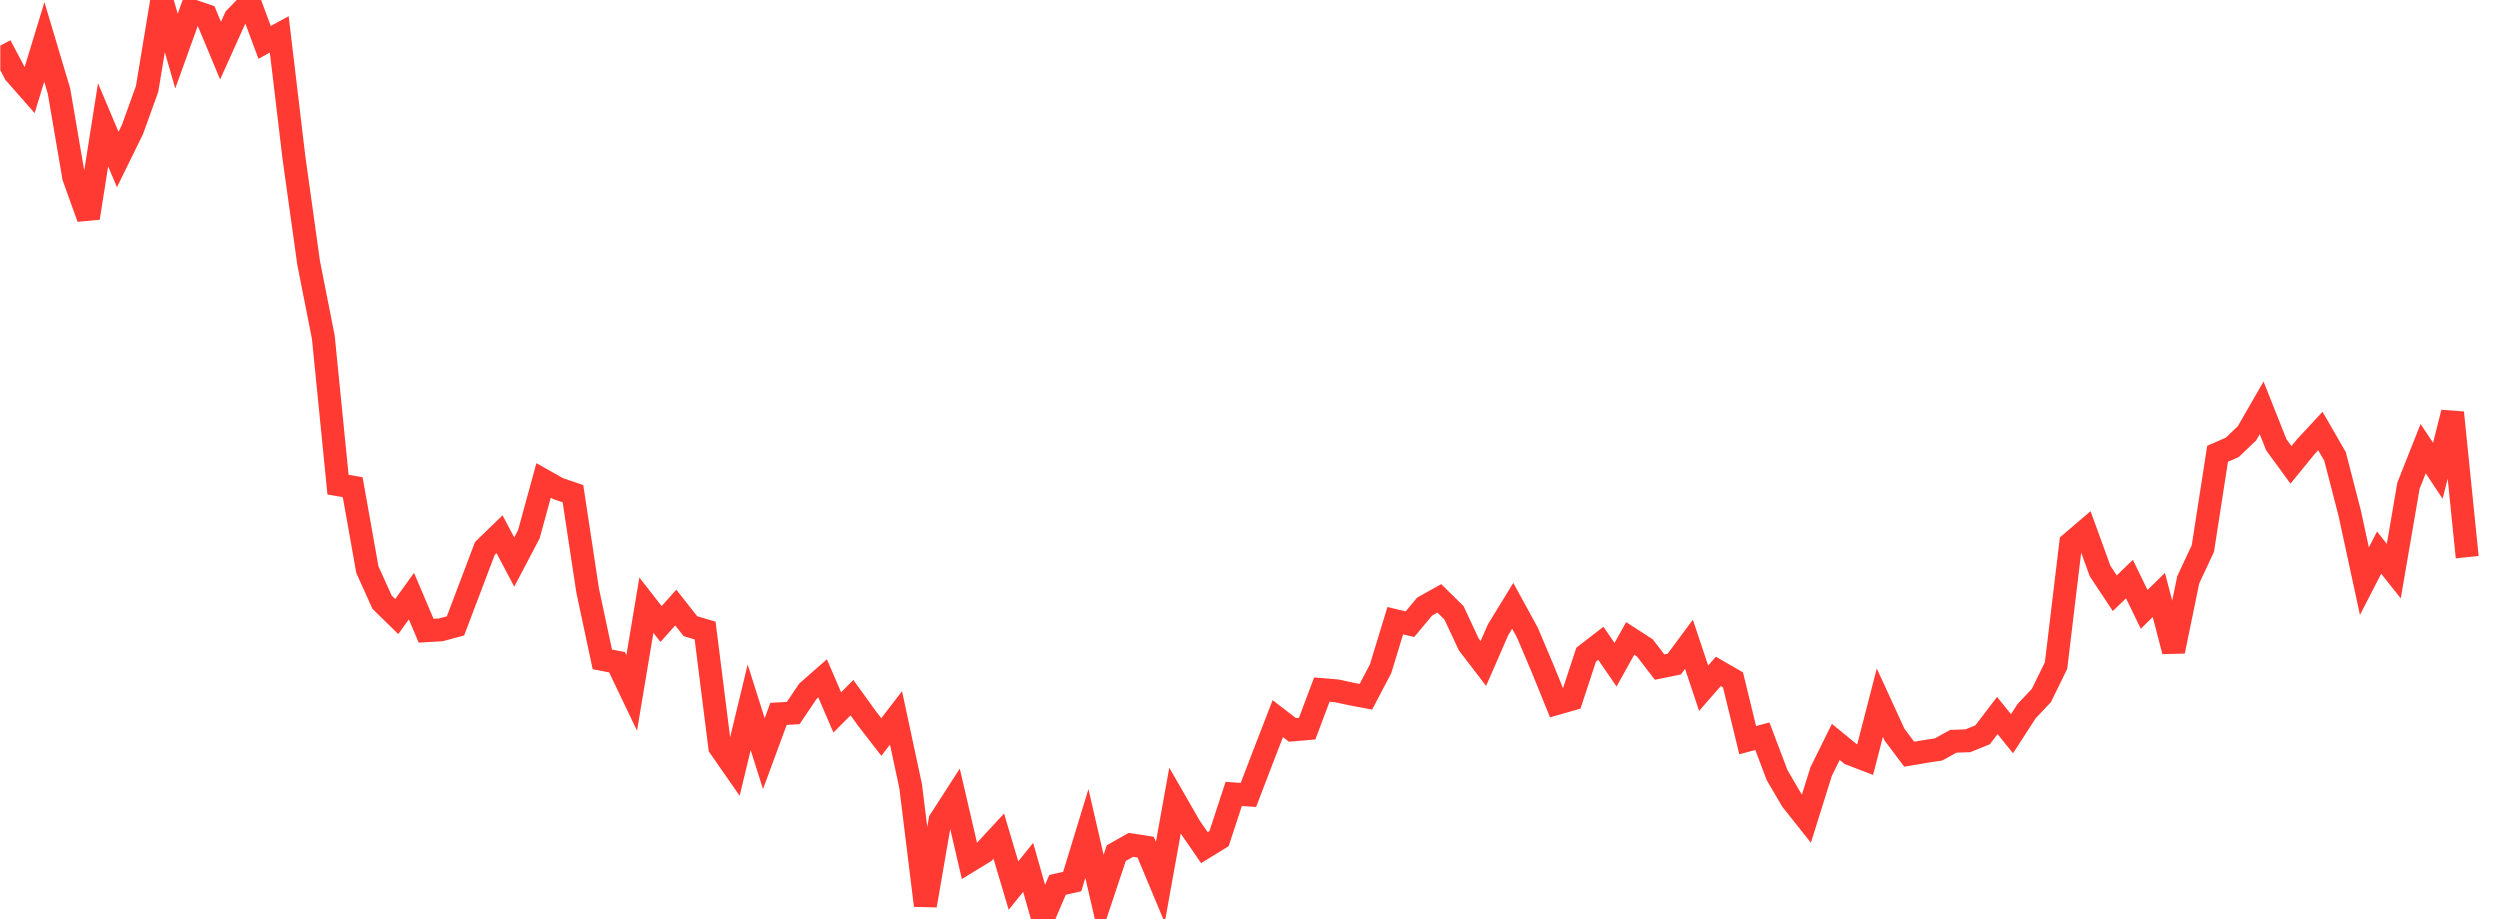 <svg width="136" height="50" viewBox="0 0 136 50" fill="none" xmlns="http://www.w3.org/2000/svg">
<g clip-path="url(#clip0_2_3598)">
<path d="M0.015 2.482L0.814 3.99L1.613 4.899L2.411 2.28L3.21 4.955L4.009 9.631L4.808 11.857L5.607 6.789L6.405 8.679L7.204 7.05L8.003 4.835L8.802 0L9.601 2.781L10.399 0.563L11.198 0.837L11.997 2.753L12.796 0.982L13.595 0.153L14.394 2.305L15.192 1.871L15.991 8.583L16.79 14.303L17.589 18.35L18.388 26.365L19.186 26.502L19.985 30.988L20.784 32.759L21.583 33.539L22.382 32.429L23.181 34.31L23.979 34.263L24.778 34.049L25.577 31.946L26.376 29.836L27.175 29.061L27.974 30.574L28.772 29.055L29.571 26.134L30.37 26.585L31.169 26.857L31.968 32.124L32.766 35.87L33.565 36.024L34.364 37.695L35.163 32.922L35.962 33.947L36.761 33.05L37.559 34.065L38.358 34.3L39.157 40.645L39.956 41.792L40.755 38.477L41.553 40.998L42.352 38.834L43.151 38.789L43.95 37.602L44.749 36.901L45.547 38.755L46.346 37.952L47.145 39.061L47.944 40.094L48.743 39.053L49.541 42.777L50.34 49.258L51.139 44.63L51.938 43.391L52.737 46.835L53.536 46.348L54.334 45.485L55.133 48.174L55.932 47.184L56.731 50L57.53 48.137L58.328 47.956L59.127 45.342L59.926 48.807L60.725 46.411L61.524 45.959L62.323 46.083L63.121 47.993L63.92 43.558L64.719 44.949L65.518 46.111L66.317 45.619L67.115 43.189L67.914 43.244L68.713 41.16L69.512 39.093L70.311 39.707L71.11 39.638L71.908 37.514L72.707 37.58L73.506 37.752L74.305 37.903L75.104 36.382L75.903 33.765L76.701 33.956L77.5 32.998L78.299 32.551L79.098 33.338L79.897 35.05L80.695 36.092L81.494 34.261L82.293 32.956L83.092 34.417L83.891 36.302L84.689 38.267L85.488 38.04L86.287 35.613L87.086 34.995L87.885 36.161L88.683 34.73L89.482 35.248L90.281 36.289L91.08 36.126L91.879 35.048L92.678 37.439L93.476 36.523L94.275 36.984L95.074 40.264L95.873 40.051L96.672 42.163L97.471 43.529L98.269 44.533L99.068 41.978L99.867 40.359L100.666 41.014L101.465 41.322L102.263 38.225L103.062 39.965L103.861 41.028L104.66 40.891L105.459 40.77L106.257 40.326L107.056 40.297L107.855 39.972L108.654 38.924L109.453 39.914L110.252 38.68L111.05 37.838L111.849 36.208L112.648 29.551L113.447 28.869L114.246 31.067L115.044 32.271L115.843 31.502L116.642 33.15L117.441 32.366L118.24 35.43L119.039 31.543L119.837 29.838L120.636 24.687L121.435 24.337L122.234 23.574L123.033 22.187L123.831 24.196L124.63 25.289L125.429 24.309L126.228 23.447L127.027 24.832L127.826 27.925L128.624 31.616L129.423 30.062L130.222 31.068L131.021 26.421L131.82 24.406L132.618 25.61L133.417 22.445L134.216 30.31" stroke="#FF3A33" stroke-width="1.25"/>
</g>
<defs>
<clipPath id="clip0_2_3598">
<rect width="135" height="50" fill="white" transform="translate(0.015)"/>
</clipPath>
</defs>
</svg>
